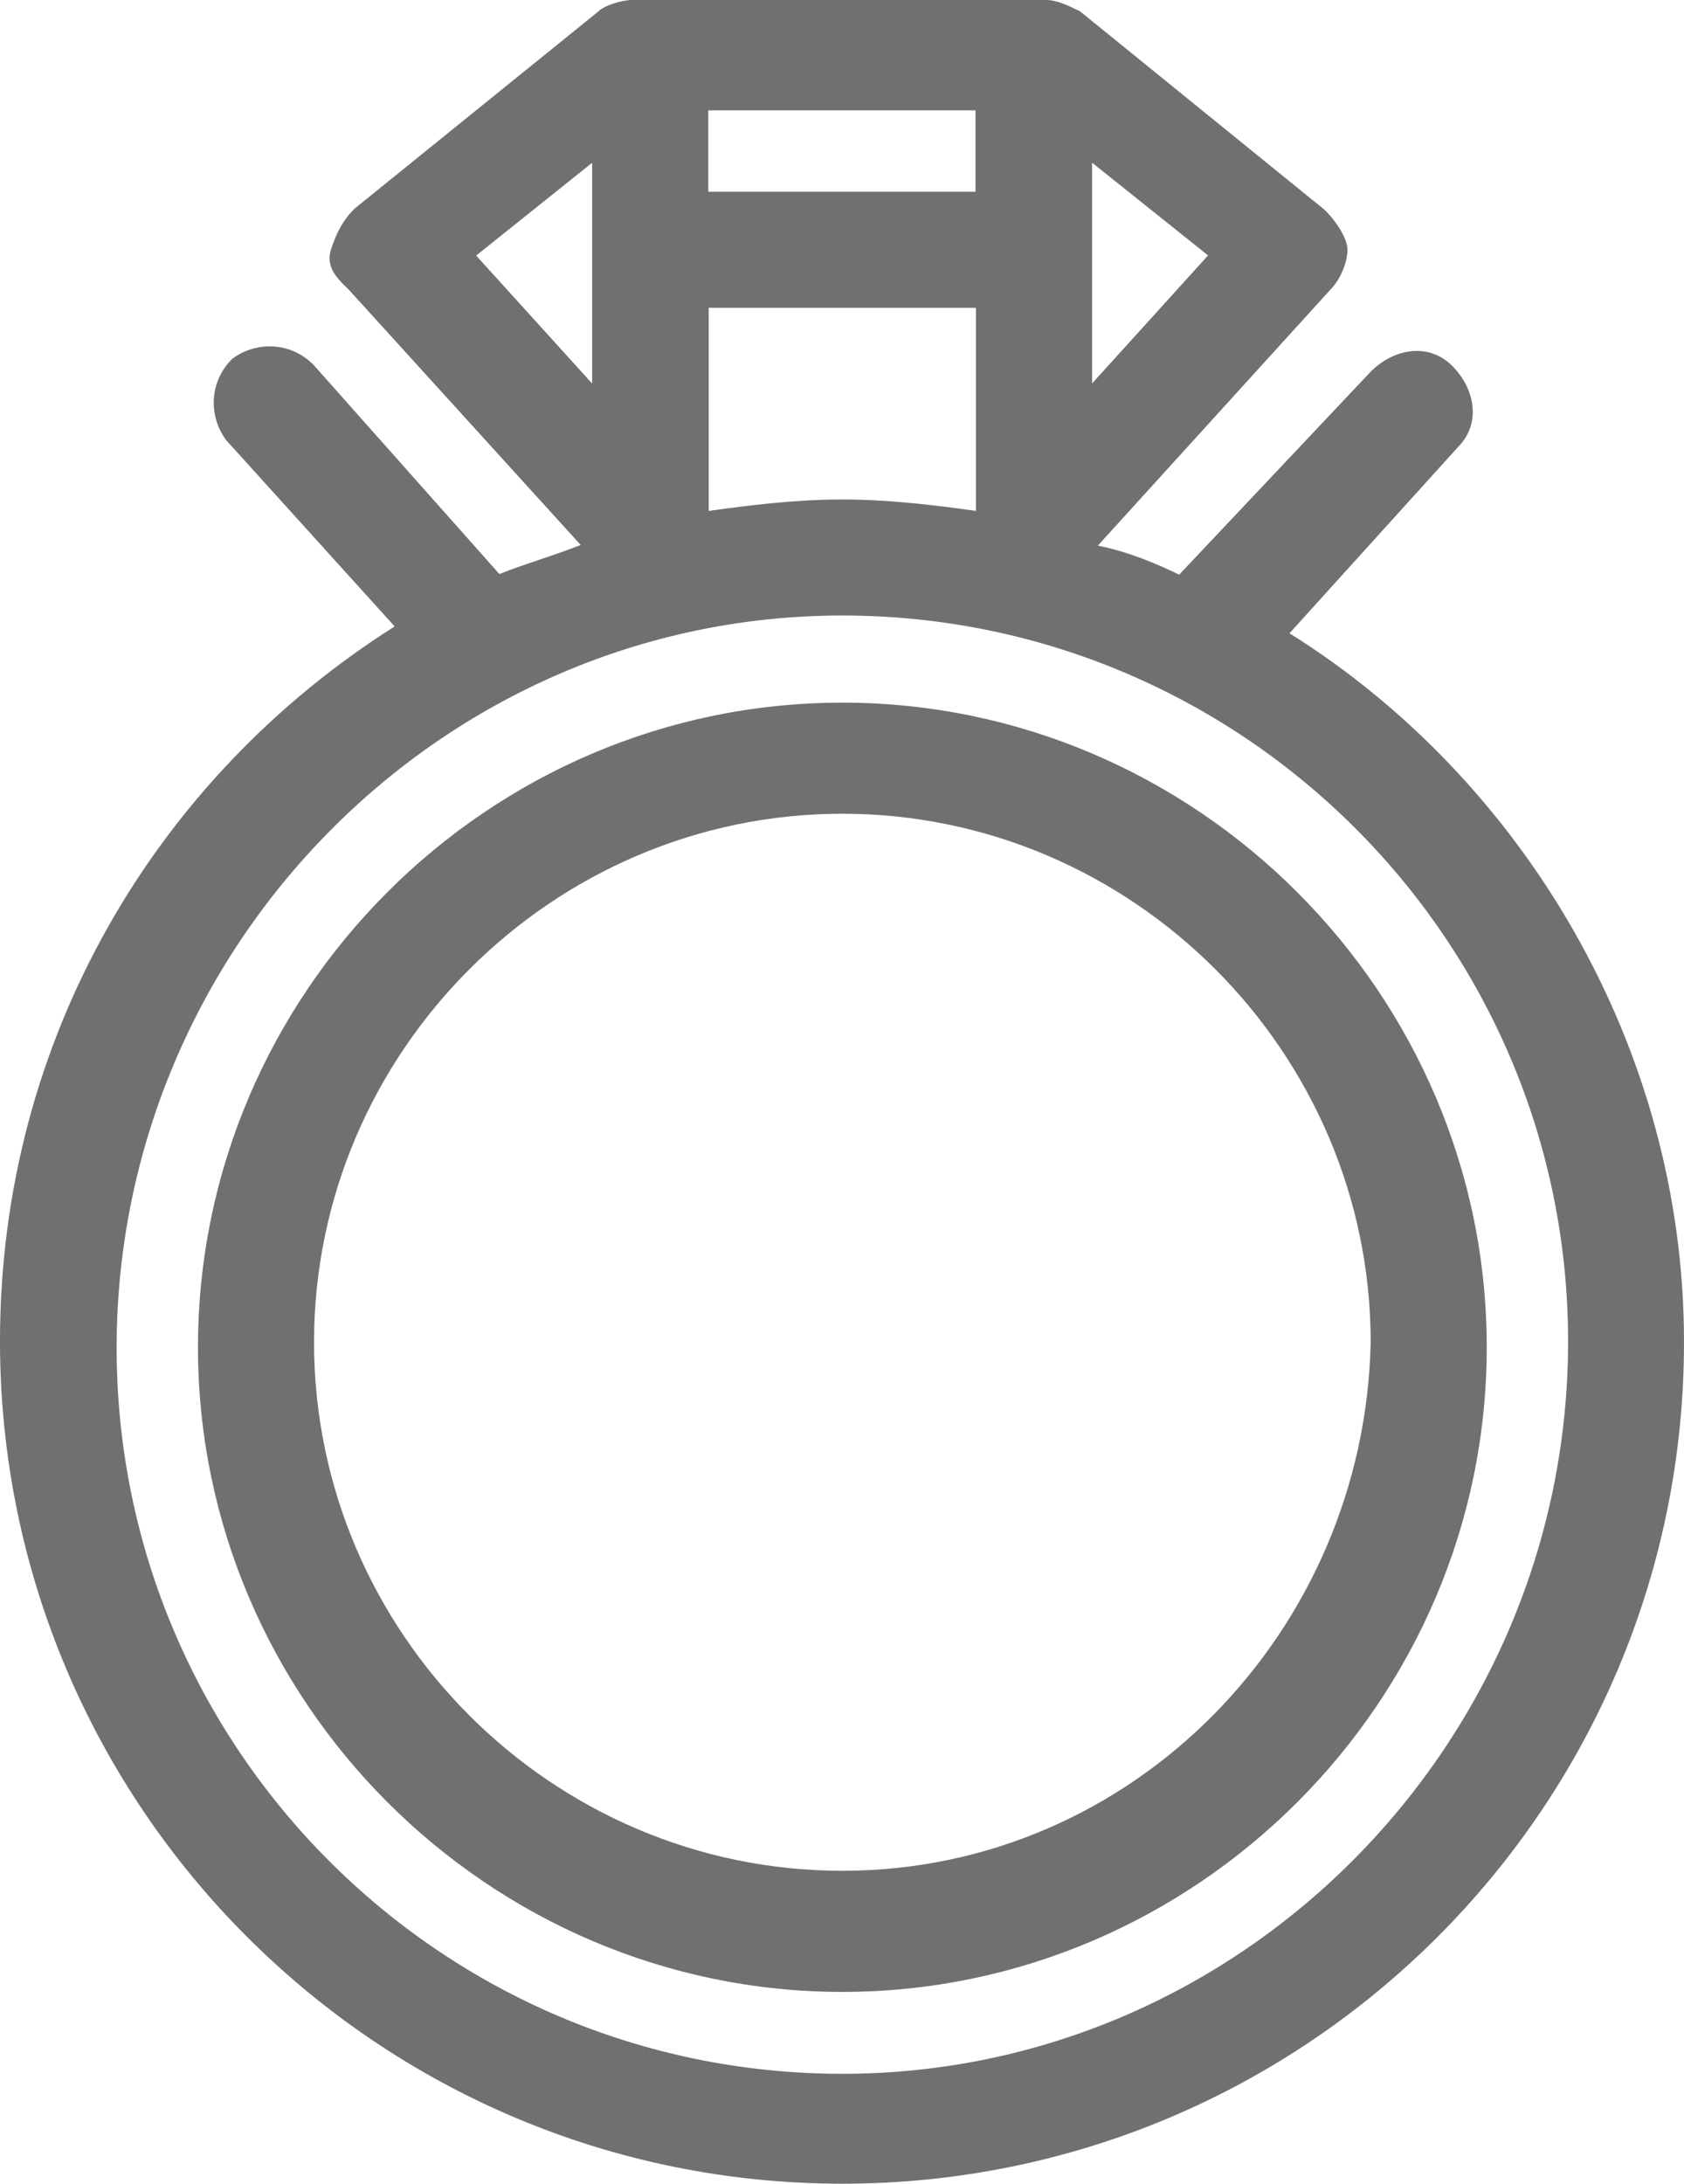 <?xml version="1.0" encoding="utf-8"?>
<!-- Generator: Adobe Illustrator 17.0.0, SVG Export Plug-In . SVG Version: 6.00 Build 0)  -->
<!DOCTYPE svg PUBLIC "-//W3C//DTD SVG 1.1//EN" "http://www.w3.org/Graphics/SVG/1.1/DTD/svg11.dtd">
<svg version="1.1" id="Layer_1" xmlns="http://www.w3.org/2000/svg" xmlns:xlink="http://www.w3.org/1999/xlink" x="0px" y="0px"
	 width="23.144px" height="30px" viewBox="468.382 265.351 23.144 30" enable-background="new 468.382 265.351 23.144 30"
	 xml:space="preserve">
<g id="Icon_13_">
	<path id="_x32__11_" fill="#707070" d="M486.104,274.051l2.314-2.556c0.321-0.321,0.242-0.797-0.078-1.118
		c-0.321-0.321-0.797-0.242-1.118,0.078l-2.634,2.791c-0.321-0.157-0.719-0.321-1.118-0.399l3.189-3.509
		c0.157-0.157,0.242-0.399,0.242-0.555s-0.157-0.399-0.321-0.555l-3.354-2.721c-0.157-0.078-0.321-0.157-0.476-0.157h-5.667
		c-0.157,0-0.399,0.078-0.476,0.157l-3.354,2.712c-0.157,0.157-0.242,0.321-0.321,0.555c-0.078,0.242,0.078,0.399,0.242,0.555
		l3.189,3.509c-0.399,0.157-0.719,0.242-1.118,0.399l-2.556-2.876c-0.321-0.321-0.797-0.321-1.118-0.078
		c-0.321,0.321-0.321,0.797-0.078,1.118l2.313,2.556c-3.275,2.072-5.424,5.667-5.424,9.818c0,6.386,5.19,11.576,11.576,11.576
		c6.386,0,11.568-5.182,11.568-11.561C491.528,279.718,489.292,276.043,486.104,274.051z M478.122,272.37L478.122,272.37v-2.791
		h3.673v2.791l0,0c-0.555-0.078-1.196-0.157-1.837-0.157S478.677,272.292,478.122,272.37z M481.789,267.985h-3.673v-1.118h3.673
		V267.985z M483.391,270.619v-3.033l1.594,1.274L483.391,270.619z M476.52,267.587v3.033l-1.594-1.758L476.52,267.587z
		 M479.959,293.841c-5.51,0-9.974-4.471-9.974-9.974c0-5.503,4.471-10.06,9.974-10.06c5.503,0,9.974,4.471,9.974,9.974
		C489.933,289.284,485.462,293.841,479.959,293.841z"/>
	<path id="_x31__11_" fill="#707070" d="M479.959,275.004c-4.87,0-8.856,3.994-8.856,8.856c0,4.861,3.994,8.856,8.856,8.856
		c4.861,0,8.856-3.994,8.856-8.856C488.816,278.998,484.822,275.004,479.959,275.004z M479.959,291.052
		c-3.994,0-7.261-3.275-7.261-7.261c0-3.986,3.275-7.261,7.261-7.261s7.261,3.275,7.261,7.261
		C487.135,287.776,483.946,291.052,479.959,291.052z"/>
</g>
</svg>
